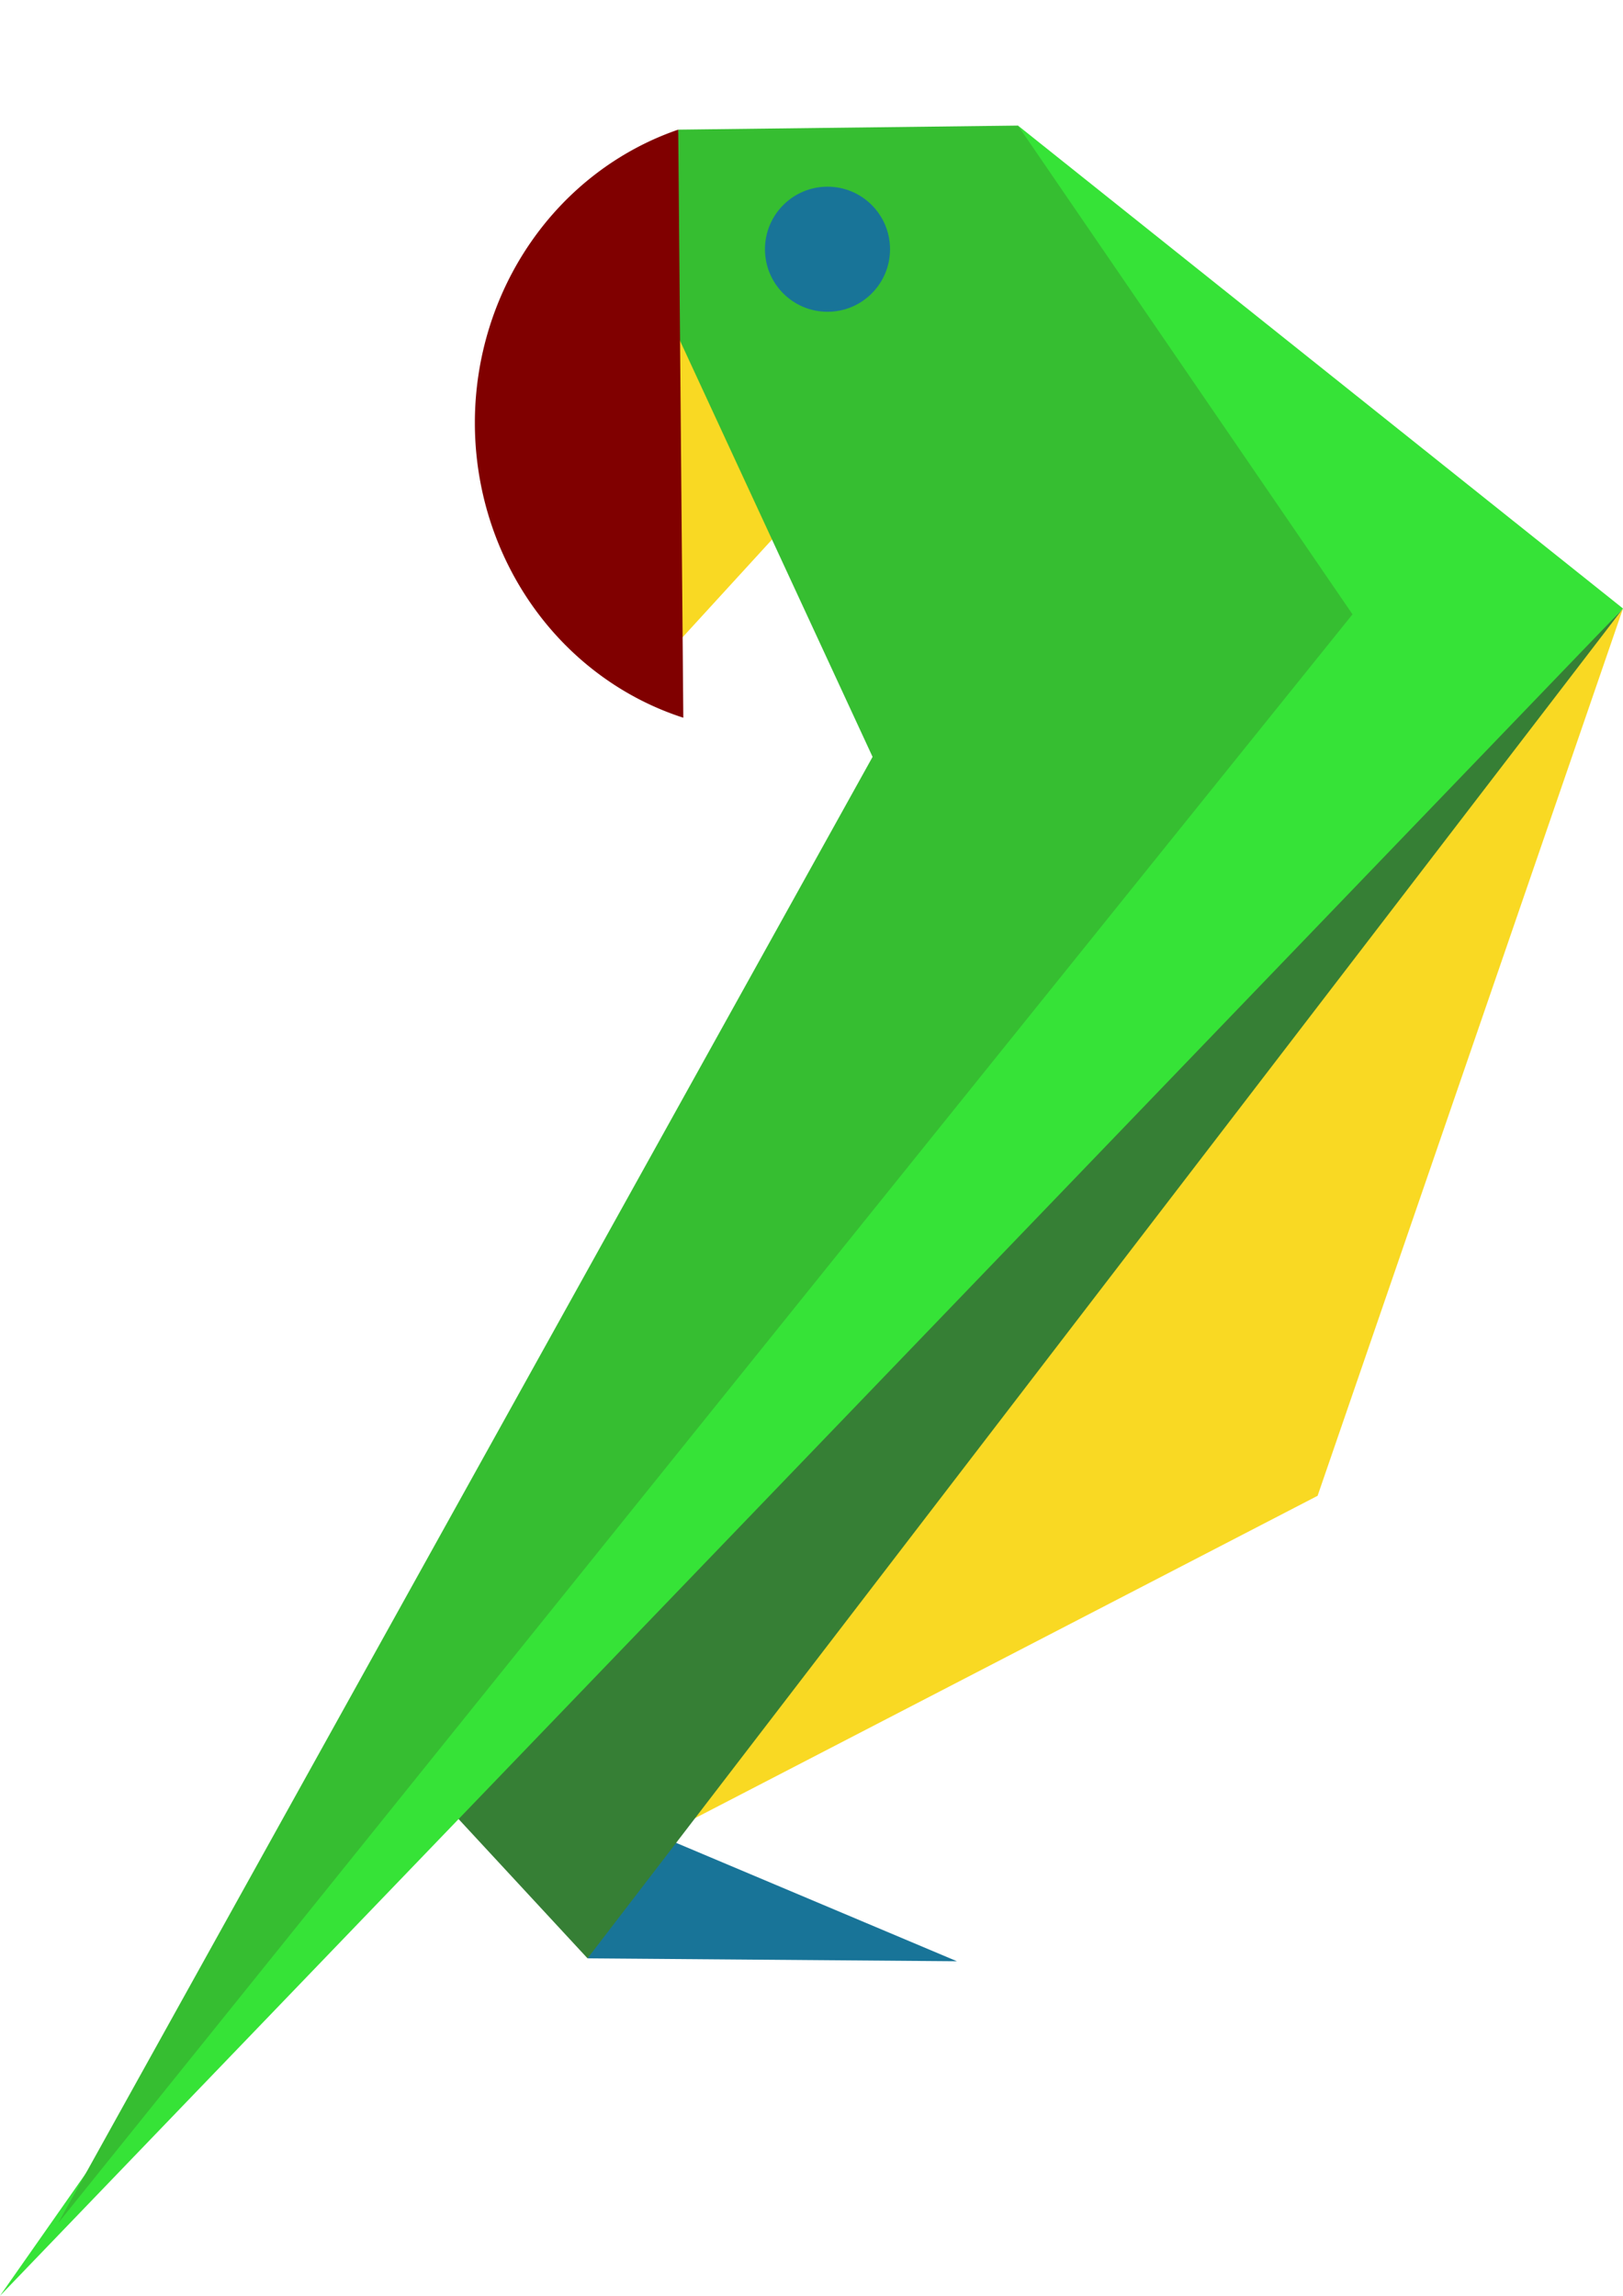 <?xml version="1.0" encoding="UTF-8" standalone="no"?>
<!-- Created with Inkscape (http://www.inkscape.org/) -->

<svg
   width="210mm"
   height="297mm"
   viewBox="0 0 210 297"
   version="1.1"
   id="svg8826"
   sodipodi:docname="papagaio.svg"
   inkscape:version="1.1.2 (b8e25be833, 2022-02-05)"
   xmlns:inkscape="http://www.inkscape.org/namespaces/inkscape"
   xmlns:sodipodi="http://sodipodi.sourceforge.net/DTD/sodipodi-0.dtd"
   xmlns="http://www.w3.org/2000/svg"
   xmlns:svg="http://www.w3.org/2000/svg">
  <sodipodi:namedview
     id="namedview8828"
     pagecolor="#505050"
     bordercolor="#eeeeee"
     borderopacity="1"
     inkscape:pageshadow="0"
     inkscape:pageopacity="0"
     inkscape:pagecheckerboard="0"
     inkscape:document-units="mm"
     showgrid="false"
     inkscape:snap-page="true"
     inkscape:zoom="0.70966196"
     inkscape:cx="41.569087"
     inkscape:cy="606.62685"
     inkscape:window-width="1920"
     inkscape:window-height="1046"
     inkscape:window-x="-11"
     inkscape:window-y="-11"
     inkscape:window-maximized="1"
     inkscape:current-layer="layer1" />
  <defs
     id="defs8823" />
  <g
     inkscape:label="Camada 1"
     inkscape:groupmode="layer"
     id="layer1">
    <path
       style="fill:#f9d923;fill-opacity:1;stroke:none;stroke-width:0.843px;stroke-linecap:butt;stroke-linejoin:miter;stroke-opacity:1"
       d="M 210,78.72 170.484,193.505 85.43,237.538 Z"
       id="path20422" />
    <path
       style="fill:#187498;fill-opacity:1;stroke:none;stroke-width:0.843px;stroke-linecap:butt;stroke-linejoin:miter;stroke-opacity:1"
       d="m 76.022,253.344 47.796,0.376 -38.387,-16.183 z"
       id="path14590" />
    <path
       style="fill:#367f35;fill-opacity:1;stroke:none;stroke-width:0.843px;stroke-linecap:butt;stroke-linejoin:miter;stroke-opacity:1"
       d="M 57.204,233.022 76.022,253.344 210,78.72 Z"
       id="path13614" />
    <path
       style="fill:#f9d923;fill-opacity:1;stroke:none;stroke-width:0.843px;stroke-linecap:butt;stroke-linejoin:miter;stroke-opacity:1"
       d="M 85.575,85.44 100.917,68.677 85.433,38.56 Z"
       id="path9412" />
    <path
       style="fill:#36e337;fill-opacity:1;stroke:none;stroke-width:0.843px;stroke-linecap:butt;stroke-linejoin:miter;stroke-opacity:1"
       d="M 131.72,16.247 153.548,77.968 0,297 210,78.72 Z"
       id="path9999" />
    <path
       style="fill:#36be31;fill-opacity:1;stroke:none;stroke-width:0.843px;stroke-linecap:butt;stroke-linejoin:miter;stroke-opacity:1"
       d="M 131.72,16.247 87.756,16.771 85.433,38.56 112.903,97.914 7.527,287.591 175,79.473 Z"
       id="path10100" />
    <path
       id="path8864"
       style="opacity:1;fill:#800000;stroke-width:0.966"
       d="M 87.756,16.771 A 38.278,39.942 0 0 0 61.443,54.691 38.278,39.942 0 0 0 88.414,92.85 Z" />
    <circle
       style="opacity:1;fill:#187498;fill-opacity:1;stroke:none;stroke-width:0.843;stroke-opacity:1"
       id="path23174"
       cx="107.07"
       cy="32.242"
       r="8.091" />
  </g>
</svg>
